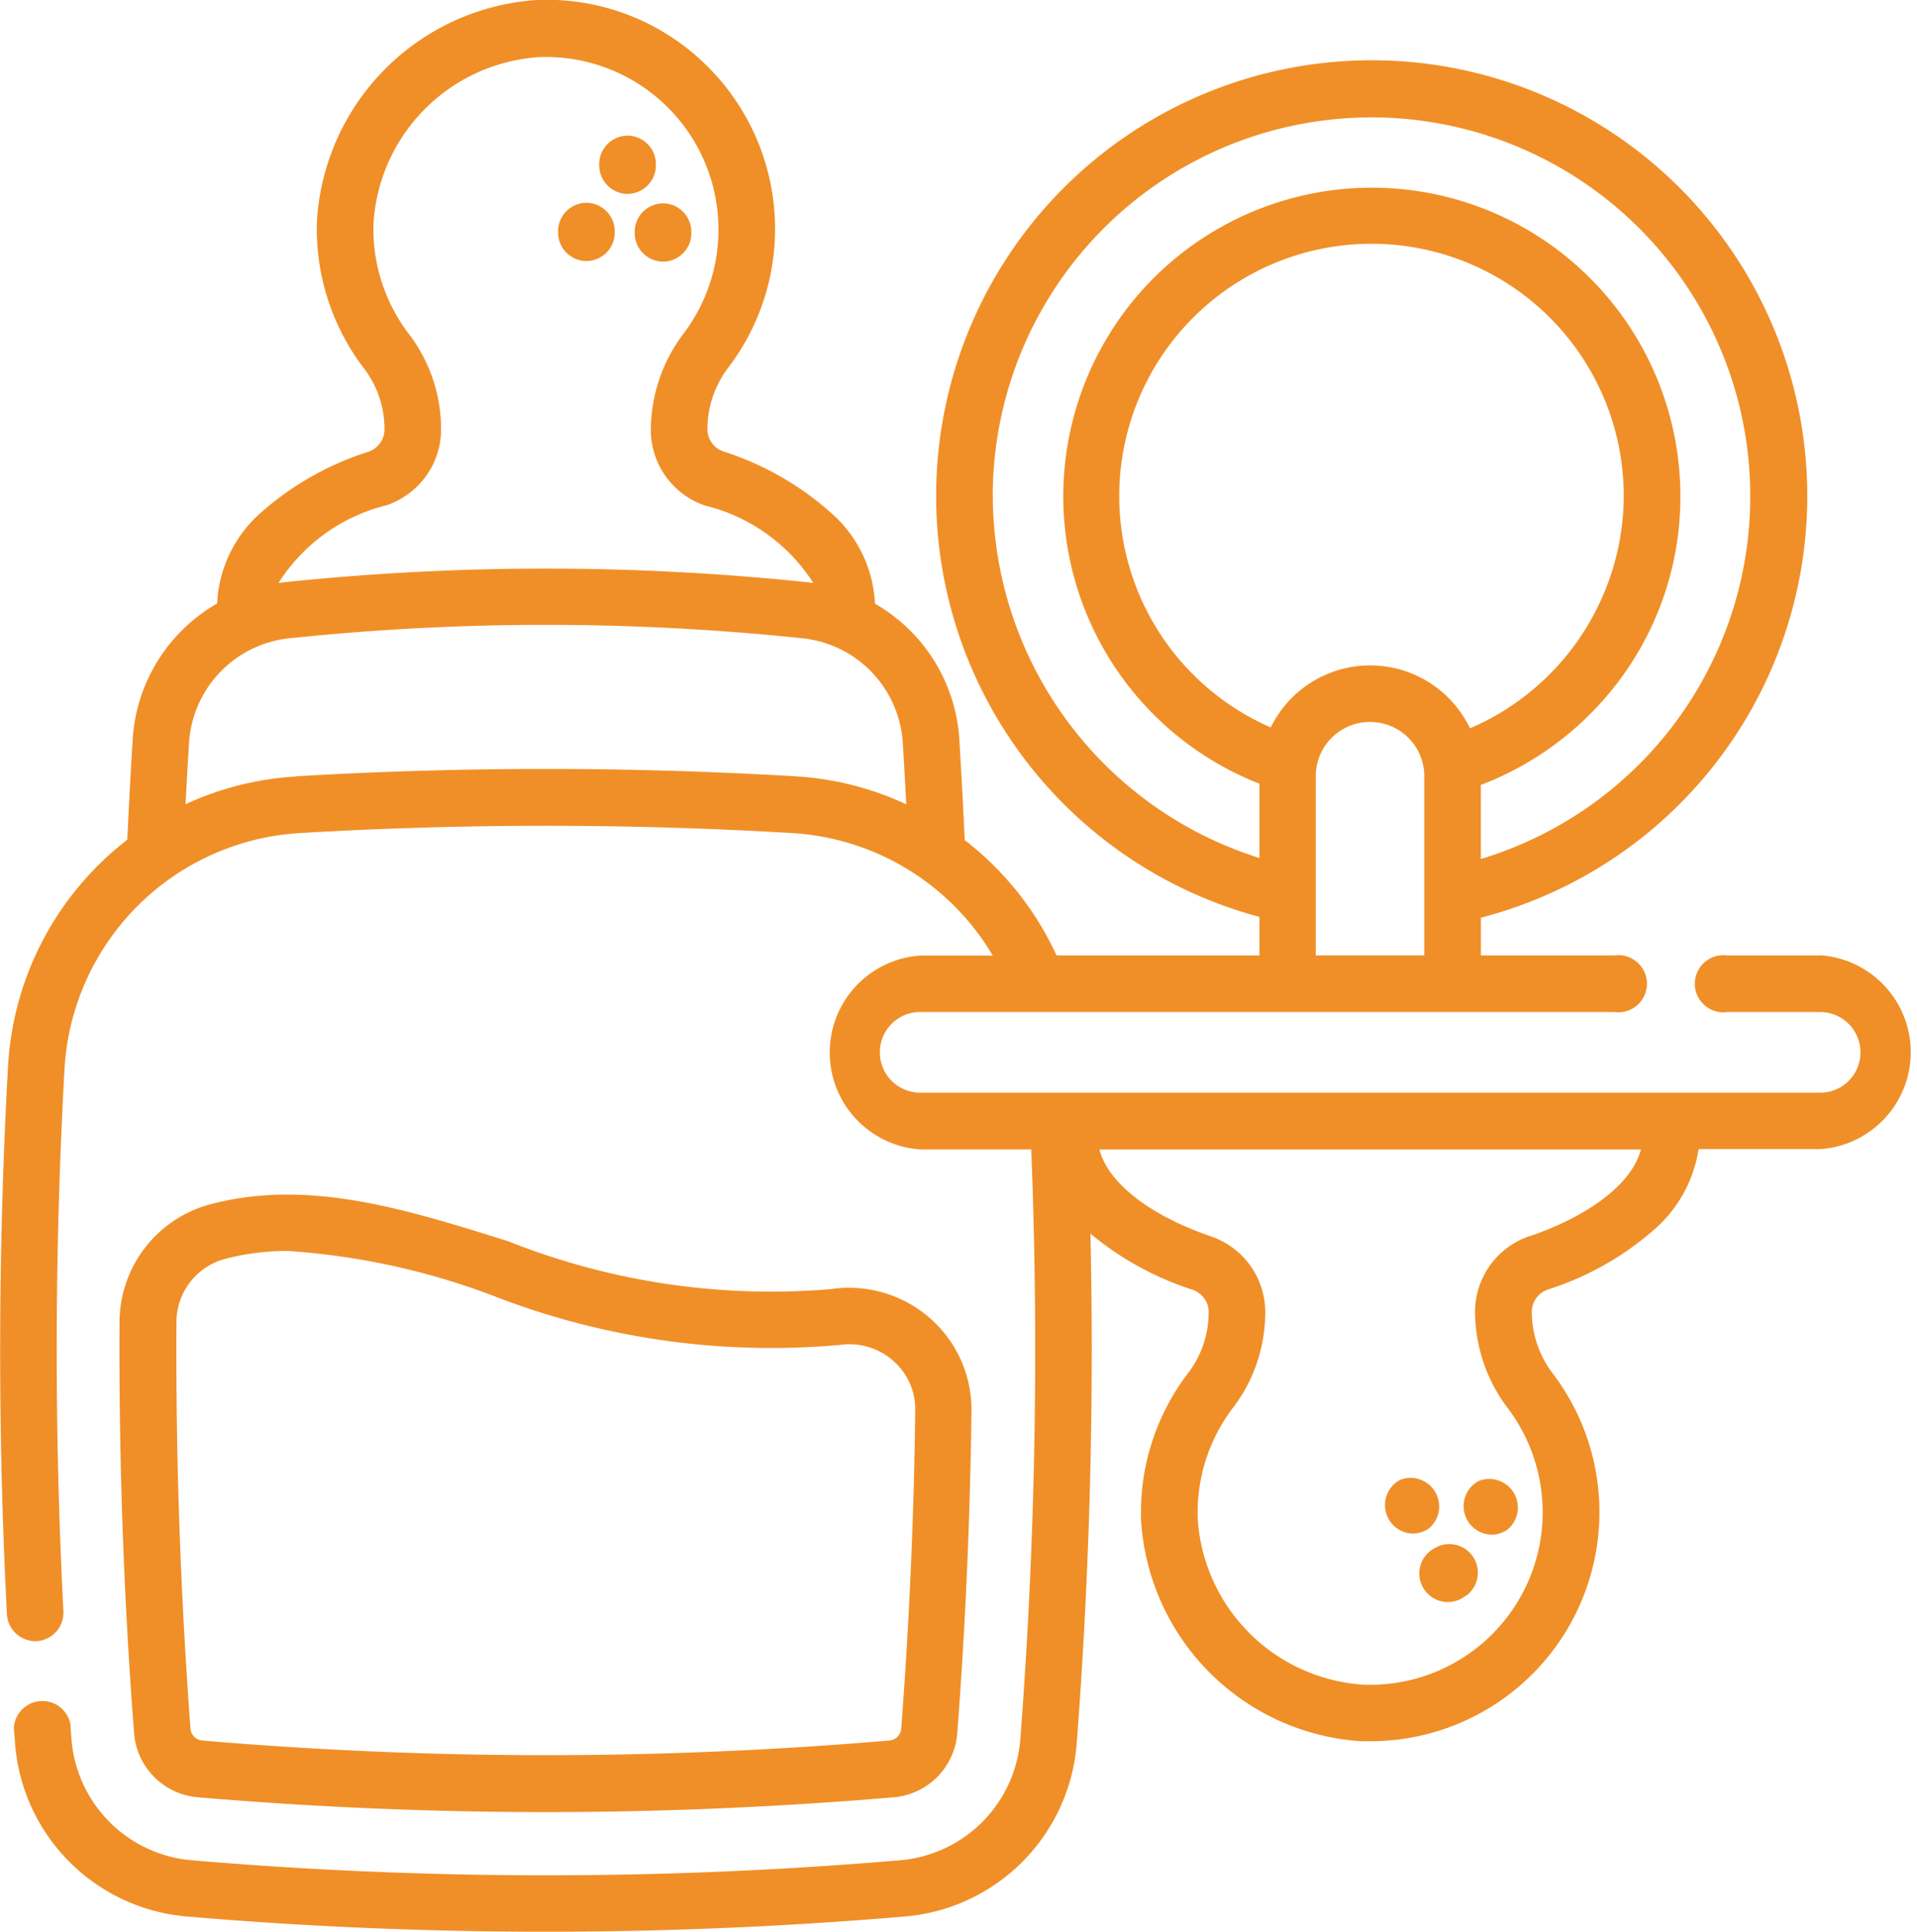 <svg xmlns="http://www.w3.org/2000/svg" width="33.55" height="33.801" viewBox="0 0 33.55 33.801"><g transform="translate(-1.9 0)"><path d="M35,327.138c2.029.173,4.082.26,6.1.26s4.073-.088,6.1-.26a1.22,1.22,0,0,0,1.1-1.115h0c.143-1.866.226-3.763.249-5.638a2.127,2.127,0,0,0-.727-1.63,2.153,2.153,0,0,0-1.733-.508,12.446,12.446,0,0,1-5.65-.838c-1.806-.567-3.512-1.1-5.222-.643a2.139,2.139,0,0,0-1.578,2.048c-.014,2.4.072,4.828.255,7.208A1.22,1.22,0,0,0,35,327.138Zm-.365-8.318a1.146,1.146,0,0,1,.845-1.1,4.237,4.237,0,0,1,1.108-.14,12.436,12.436,0,0,1,3.56.772,13.412,13.412,0,0,0,6.091.872,1.163,1.163,0,0,1,.937.274,1.123,1.123,0,0,1,.389.872c-.022,1.854-.105,3.73-.246,5.575a.227.227,0,0,1-.2.2c-2,.17-4.027.257-6.019.257s-4.018-.086-6.019-.257a.227.227,0,0,1-.2-.2C34.706,323.593,34.621,321.2,34.635,318.82Z" transform="translate(-29.647 -295.691)" fill="#f08f28"/><path d="M33.754,16.718H32.132a.5.5,0,1,0,0,.99h1.622a.706.706,0,0,1,.5,1.205.7.7,0,0,1-.5.206H18.005a.706.706,0,0,1-.5-1.205.7.7,0,0,1,.5-.206H30.153a.5.5,0,1,0,0-.99H27.818v-.661a7.623,7.623,0,1,0-3.876-.014v.675H20.391A5.385,5.385,0,0,0,18.784,14.7c-.027-.586-.059-1.175-.094-1.755a2.946,2.946,0,0,0-1.477-2.382,2.251,2.251,0,0,0-.79-1.608A5.218,5.218,0,0,0,14.563,7.9a.414.414,0,0,1-.283-.388,1.794,1.794,0,0,1,.373-1.089,4.008,4.008,0,0,0-.42-5.309A3.98,3.98,0,0,0,11.292,0,4.127,4.127,0,0,0,7.447,3.86a4.016,4.016,0,0,0,.83,2.595,1.744,1.744,0,0,1,.352,1.062.4.4,0,0,1-.077.236.425.425,0,0,1-.206.152A5.217,5.217,0,0,0,6.487,8.952,2.252,2.252,0,0,0,5.7,10.56a2.947,2.947,0,0,0-1.478,2.382c-.036.58-.067,1.168-.094,1.751a5.386,5.386,0,0,0-2.088,3.972,89.987,89.987,0,0,0-.019,9.581.5.5,0,0,0,.494.47h.026a.5.5,0,0,0,.469-.52,88.977,88.977,0,0,1,.018-9.475,4.386,4.386,0,0,1,4.111-4.144,73.042,73.042,0,0,1,8.636,0,4.384,4.384,0,0,1,3.5,2.143H18.005a1.7,1.7,0,0,0,0,3.392h1.943a89.132,89.132,0,0,1-.19,10.306,2.306,2.306,0,0,1-2.107,2.132,73.17,73.17,0,0,1-12.394,0A2.306,2.306,0,0,1,3.15,30.416c-.007-.085-.013-.17-.019-.256a.5.5,0,0,0-.988.068c.006.088.013.176.019.263a3.293,3.293,0,0,0,3.011,3.043c2.084.178,4.182.266,6.281.266s4.2-.089,6.281-.266a3.293,3.293,0,0,0,3.01-3.043c.226-2.956.306-5.943.239-8.906a5.333,5.333,0,0,0,1.784.981.425.425,0,0,1,.207.151.4.4,0,0,1,.078.237,1.744,1.744,0,0,1-.352,1.061,4.016,4.016,0,0,0-.83,2.595,4.127,4.127,0,0,0,3.845,3.857q.083,0,.165,0a4.009,4.009,0,0,0,3.2-6.427,1.794,1.794,0,0,1-.373-1.089.414.414,0,0,1,.283-.388,5.217,5.217,0,0,0,1.859-1.048,2.329,2.329,0,0,0,.777-1.408h2.13a1.7,1.7,0,0,0,0-3.392Zm-6.127-3.974a1.937,1.937,0,0,0-3.487-.016,4.415,4.415,0,1,1,6.178-4.048A4.445,4.445,0,0,1,27.627,12.744Zm-.8.838v3.135h-1.9V13.582a.948.948,0,0,1,1.9,0Zm-7.553-4.9a6.629,6.629,0,1,1,8.543,6.348V13.735a5.456,5.456,0,0,0,2.4-1.8,5.356,5.356,0,0,0,1.092-3.258,5.4,5.4,0,1,0-7.367,5.036v1.3A6.659,6.659,0,0,1,19.275,8.681ZM8.668,8.84a1.412,1.412,0,0,0,.686-.508,1.388,1.388,0,0,0,.265-.816A2.739,2.739,0,0,0,9.061,5.85,3.024,3.024,0,0,1,8.437,3.9a3.106,3.106,0,0,1,2.894-2.9,3.019,3.019,0,0,1,2.533,4.836,2.815,2.815,0,0,0-.574,1.687,1.4,1.4,0,0,0,.951,1.324,3.125,3.125,0,0,1,1.893,1.354l-.092-.012a44,44,0,0,0-9.177,0l-.091.012A3.126,3.126,0,0,1,8.668,8.84ZM7.078,13.587a5.339,5.339,0,0,0-1.931.485c.019-.358.039-.715.061-1.07A1.963,1.963,0,0,1,6.97,11.168a43,43,0,0,1,8.97,0A1.963,1.963,0,0,1,17.7,13c.022.355.042.714.061,1.073a5.327,5.327,0,0,0-1.931-.489,74.039,74.039,0,0,0-8.754,0ZM28.666,21.63a1.4,1.4,0,0,0-.951,1.324,2.816,2.816,0,0,0,.574,1.687,3.019,3.019,0,0,1-2.533,4.836,3.106,3.106,0,0,1-2.894-2.9,3.024,3.024,0,0,1,.624-1.954,2.74,2.74,0,0,0,.557-1.666,1.389,1.389,0,0,0-.265-.817,1.412,1.412,0,0,0-.686-.507c-1.082-.372-1.8-.939-1.951-1.52h9.477c-.15.581-.869,1.148-1.952,1.52Z" transform="translate(0 0)" fill="#f08f28"/><path d="M379.367,408.845a.5.5,0,1,0,.5.855l.025-.014a.5.5,0,0,0-.5-.855Z" transform="translate(-352.318 -381.776)" fill="#f08f28"/><path d="M390.217,392.5a.494.494,0,0,0,.25-.068l.024-.014a.5.5,0,0,0-.5-.855l-.025.014a.5.5,0,0,0,.251.923Z" transform="translate(-362.217 -365.647)" fill="#f08f28"/><path d="M369.344,392.236a.493.493,0,0,0,.25-.068l.025-.014a.5.5,0,0,0-.5-.855l-.024.014a.5.5,0,0,0,.251.923Z" transform="translate(-342.722 -365.402)" fill="#f08f28"/><path d="M170.157,54.392v.028a.5.5,0,0,0,.492.5h0a.5.5,0,0,0,.5-.492V54.4a.5.5,0,0,0-.492-.5h0A.5.5,0,0,0,170.157,54.392Z" transform="translate(-157.149 -50.342)" fill="#f08f28"/><path d="M161.234,36.977h0a.5.5,0,0,0,.5-.492v-.028a.5.5,0,0,0-.492-.5h0a.5.5,0,0,0-.5.492v.028A.5.5,0,0,0,161.234,36.977Z" transform="translate(-148.355 -33.584)" fill="#f08f28"/><path d="M150.33,54.777h0a.5.5,0,0,0,.5-.492v-.028a.5.5,0,0,0-.492-.5h0a.5.5,0,0,0-.5.492v.028A.5.5,0,0,0,150.33,54.777Z" transform="translate(-138.171 -50.209)" fill="#f08f28"/></g></svg>